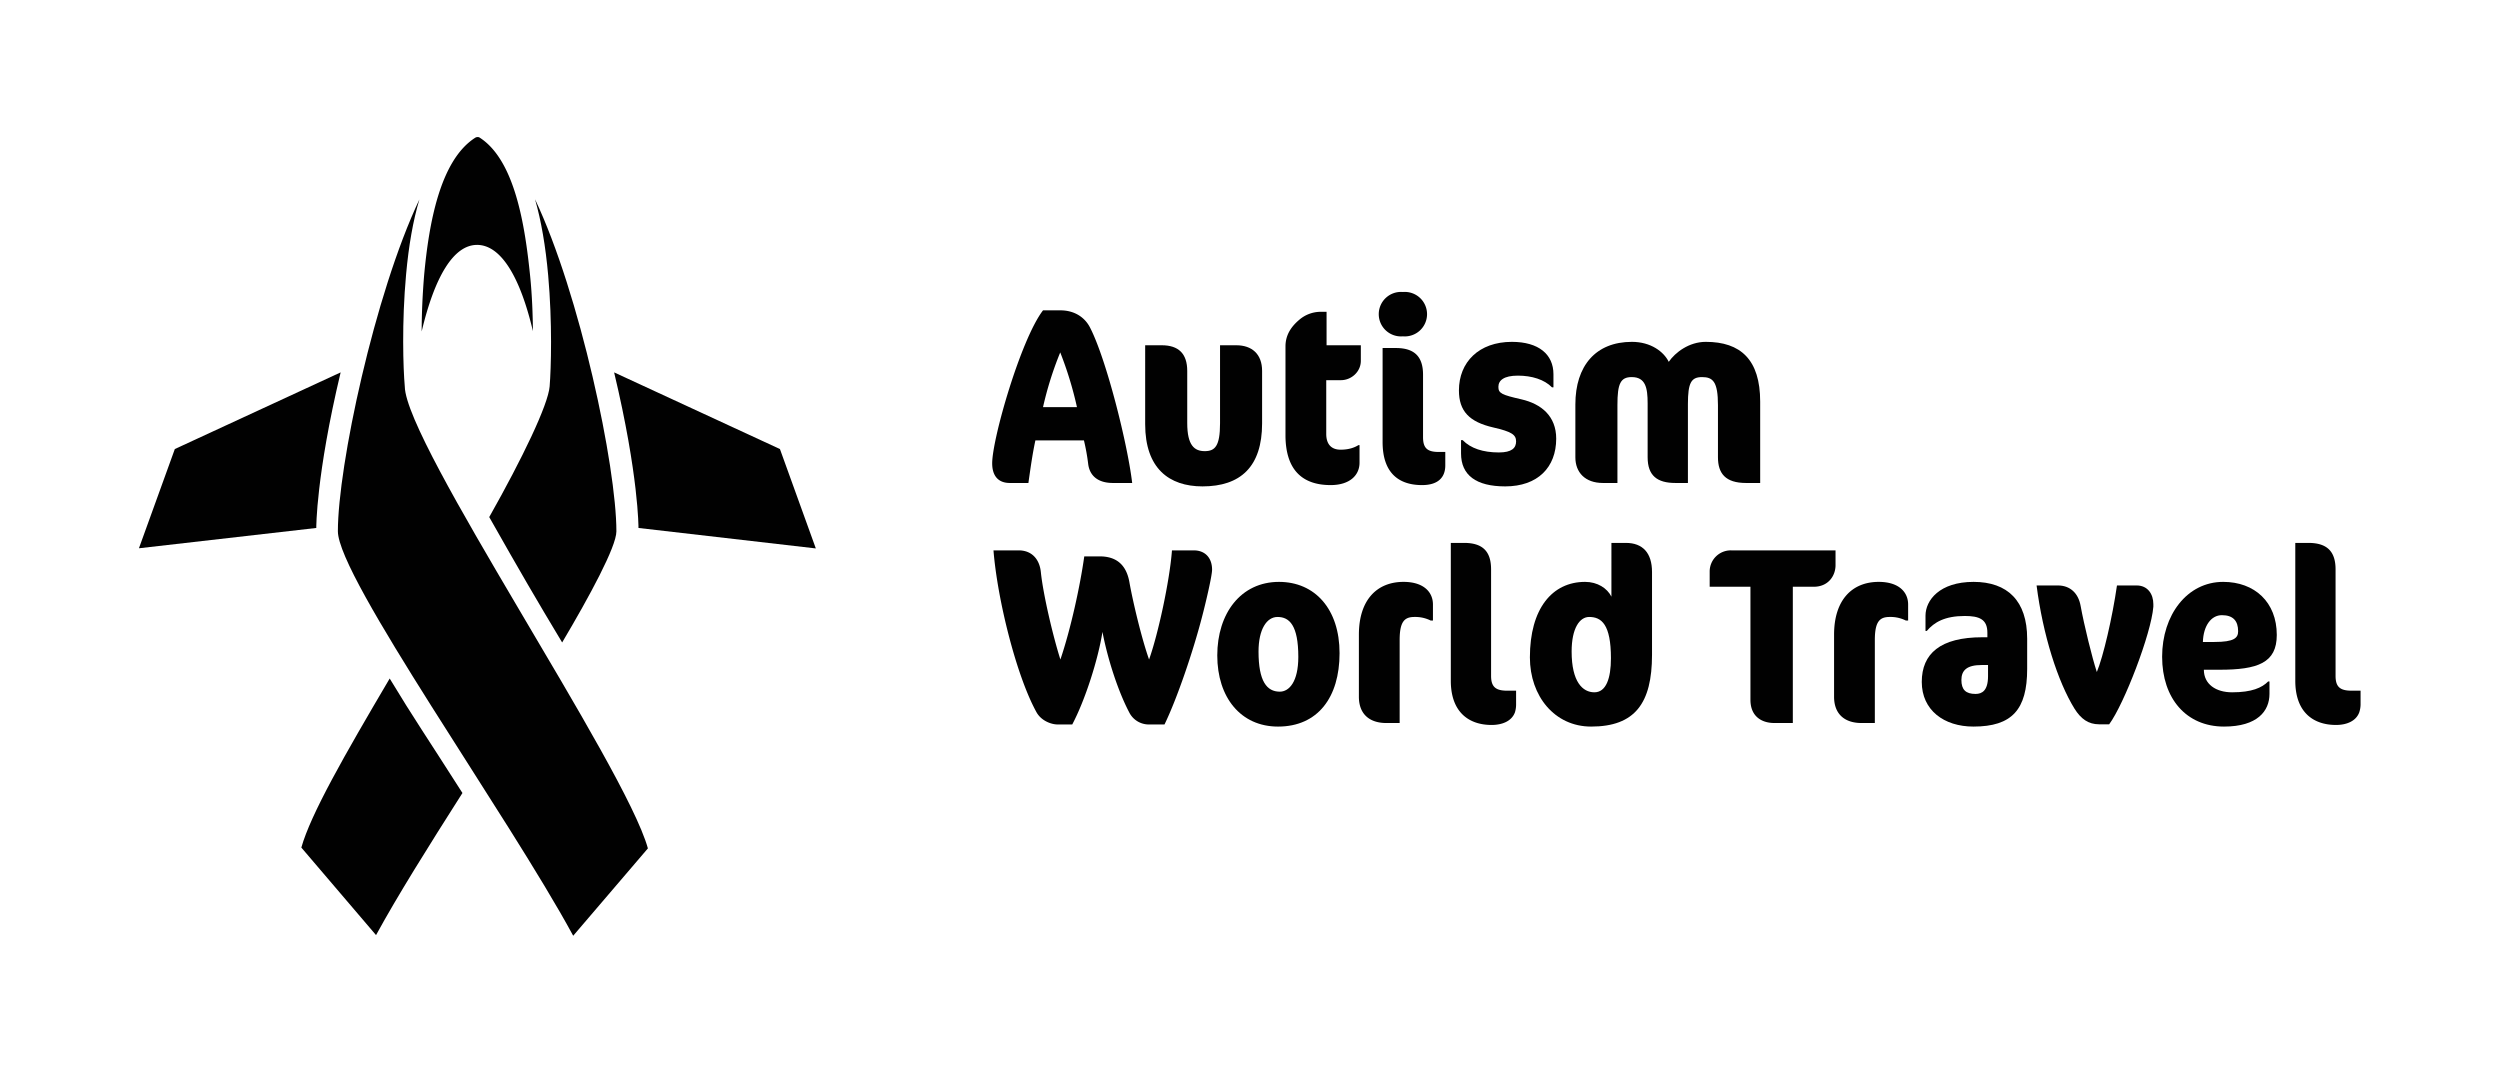 <svg id="Layer_1" data-name="Layer 1" xmlns="http://www.w3.org/2000/svg" width="21.4in" height="9.2in" viewBox="0 0 1537.3 661.8"><title>awt-horizontal-1-black 2</title><path d="M193.7,325.1s-.2-32.1,15-95.8L106.6,276.5,84.5,337.6Z" fill="#010101"/><path d="M392.1,325.1s.2-32.1-15-95.8l102.1,47.2,22.1,61.2Z" fill="#010101"/><path d="M230.5,575.8c13.2-24.2,32-54.2,53.2-87.5-22.3-35-29.7-45.5-44.8-70.5-28,47.5-48.6,83.5-54.4,104.1Z" fill="#010101"/><path d="M293.1,84.4a2.8,2.8,0,0,0-1.5.4C269.8,98.7,263,138,260.1,169.6c-1,12.1-1.5,24-1.5,34.5,7.9-33.4,19.5-53.3,34.1-53.3s26.5,19.5,34.4,53.1c-.1-10.3-.5-21.9-1.7-33.8-3.2-31.7-9.5-71.4-31-85.3a2,2,0,0,0-1.3-.4Z" fill="#010101"/><path d="M248.2,238c-1-11.3-1.9-39.3.8-69,1.6-17.7,4.3-33.2,8.2-46.2C229.5,181.3,207,287.2,207,327.1c0,28.4,105.1,175.5,144.9,249.1l46-53.8C383.7,471.2,248.8,273.4,248.2,238Z" fill="#010101"/><path d="M328.4,122.7c3.8,13.2,6.5,28.9,8.1,46.9,2.6,29.3,1.8,57,.9,68.3s-16.7,44.2-37.2,80.5c19.2,33.9,28.9,50.6,44.9,77.2,16.9-28.5,33.4-59,33.4-68.4C378.5,287.3,356.1,181.2,328.4,122.7Z" fill="#010101"/><path d="M684.3,297.4c-9.9,0-14.5-5-15.3-11.8a128.1,128.1,0,0,0-2.6-14.4H636.5c-1.7,7.8-2.9,16.3-4.3,26.2H620.8c-7.7,0-10.9-5-10.9-12.1,0-15.1,17.6-76.3,31.3-94.2h10.7c8.7,0,15,4.3,18.2,10.5,10.2,19.7,23.3,72.5,26,95.8ZM651.8,217a211.8,211.8,0,0,0-10.6,33.7h20.9A224.6,224.6,0,0,0,651.8,217Z" fill="#010101"/><path d="M739.4,299.5c-20.6,0-35.3-11.1-35.3-38.3V212.6h10.2c10.3,0,15.7,5.1,15.7,15.8v32.1c0,13.9,4.5,17.3,10.8,17.3s9.4-3.1,9.4-17.1V212.6h10c9.6,0,15.9,5.4,15.9,15.8v32.3C776.1,287.5,762.7,299.5,739.4,299.5Z" fill="#010101"/><path d="M815.8,212.6h21.1v9.6c0,6.6-5.7,11.9-12.3,11.9h-9v33.1c0,6.9,3.7,9.7,8.8,9.7s8.6-1.3,11-2.8h.7v10.8c0,7.8-6.1,13.8-17.8,13.8-15.6,0-27.8-7.5-27.8-30.8V213.3c0-7.4,3.9-12.5,8.5-16.4a20.3,20.3,0,0,1,12.8-4.9h4Z" fill="#010101"/><path d="M862.8,207.1a13.7,13.7,0,1,1,0-27.3,13.7,13.7,0,1,1,0,27.3Zm11.8,91.6c-14.1,0-24.3-7.2-24.3-26.5V214.3h8.2c11.5,0,16.7,5.4,16.7,16.4v38.5c0,6.9,2.8,9.1,9.7,9.1h4v8.3C888.9,294.1,884.3,298.7,874.6,298.7Z" fill="#010101"/><path d="M925.8,299.5c-17.9,0-27.2-6.9-27.2-20.3V271h1c4.9,5.1,12.6,7.6,22.3,7.6,7.9,0,10.6-2.7,10.6-6.8s-2.7-6-14.1-8.6c-14.7-3.4-21.1-10-21.1-22.8,0-17.4,12.3-29.9,32.6-29.9,16.6,0,25.6,7.8,25.6,19.9v8.1h-.9c-4.7-4.8-12.4-7.2-21-7.2s-12,2.9-12,6.9,2,4.9,14.2,7.7,21.4,10.3,21.4,24.2C957.2,287.8,945.8,299.5,925.8,299.5Z" fill="#010101"/><path d="M1074.1,297.4c-12.7,0-17.3-5.9-17.3-15.8V249.5c0-14.5-3.1-17.3-9.8-17.3s-8.7,3.5-8.7,16.6v48.6h-7.7c-11.2,0-17.1-4.5-17.1-15.8V248.4c0-9.6-1.3-16.2-9.8-16.2-6.9,0-8.8,4-8.8,17.1v48.1H986c-11,0-17-6.5-17-15.8V249c0-23.7,12.5-38.5,34.8-38.5,11.6,0,19.6,6,22.7,12.3,4-5.8,12.5-12.3,22.8-12.3,21.4,0,33.5,10.9,33.5,36.8v50.1Z" fill="#010101"/><path d="M739.1,379.9c-5.4,20.9-15.2,49.9-23.1,66.2H706a13.5,13.5,0,0,1-11.7-7.4c-6.9-13.1-13.3-32.9-16.5-49.6-2.6,16.7-10.6,41.9-18.6,57h-9c-4,0-10.1-2.3-13-7.5-12.4-22.4-24.1-69.5-26.5-99.7h15.5c8.3,0,13,5.7,13.7,13.7,1.4,13.3,7.3,38.7,12,53.5,6.4-18.8,12.2-45.6,14.7-63.5h9.5c9.7,0,16.3,4.6,18.3,15.9s7.3,34,12.1,47.6c5.5-15.3,12.7-48.4,14.1-67.2H734c7.1,0,11.3,4.7,11.3,11.9C745.3,354.6,741.3,371.6,739.1,379.9Z" fill="#010101"/><path d="M786.5,358.3c22.1,0,37.3,16.7,37.3,43.9s-13.4,45.2-37.9,45.2c-22.9,0-37.4-17.9-37.4-43.8S763,358.3,786.5,358.3Zm-.9,21.6c-6.6,0-11.7,7.5-11.7,21.3,0,18.3,5.1,24.7,13.1,24.7,5.7,0,11.4-6,11.4-21.4C798.4,385,792.9,379.9,785.6,379.9Z" fill="#010101"/><path d="M879.9,382.1a21.3,21.3,0,0,0-9.9-2.2c-6,0-9.2,2.5-9.2,14.2v51.1h-8.3c-9.6,0-16.8-4.9-16.8-16.2V390.8c0-21.4,11.1-32.5,27.5-32.5,12.5,0,18.1,6.4,18.1,13.9v9.9Z" fill="#010101"/><path d="M931.8,438.6c-2,5.5-7.9,7.8-14.4,7.8-14.1,0-25.1-8-25.1-27.2V334.3h8.2c11.6,0,16.6,5.4,16.6,16.3v65.6c0,7,3.1,9.1,10,9.1h5.4V434A16.4,16.4,0,0,1,931.8,438.6Z" fill="#010101"/><path d="M978.7,447.4c-22.4,0-37.7-18.7-37.7-42.6,0-30,13.7-46.5,34-46.5,7.6,0,13.6,3.9,16.2,9.1V334.3h8.9c10.4,0,16.1,6.2,16.1,17.9v51C1016.2,433,1005.7,447.4,978.7,447.4Zm-1.2-67.5c-5.8,0-10.8,6.8-10.8,21.3,0,18.7,6.8,25.1,14,25.1s10.2-8.5,10.2-21C990.9,384.5,985.1,379.9,977.5,379.9Z" fill="#010101"/><path d="M1115.8,361.3h-12.9v83.9h-11.4c-7.6,0-14.7-3.9-14.7-14.3V361.3h-25.1v-9.4a13,13,0,0,1,13.4-13h64.1V348C1129.2,354.6,1124.7,361.3,1115.8,361.3Z" fill="#010101"/><path d="M1172.5,382.1a21,21,0,0,0-9.9-2.2c-6,0-9.2,2.5-9.2,14.2v51.1h-8.3c-9.6,0-16.8-4.9-16.8-16.2V390.8c0-21.4,11.1-32.5,27.5-32.5,12.5,0,18.1,6.4,18.1,13.9v9.9Z" fill="#010101"/><path d="M1214.1,447.4c-18.1,0-31.8-10.1-31.8-27.5s11.4-27.5,37.3-27.5h3.1v-2.8c0-8.3-5-10.3-13.9-10.3-12.3,0-18.8,3.8-23.4,9.2h-.8v-9.4c0-9.5,8.7-20.8,29.6-20.8s33,11.7,33,35v18.6C1247.2,436.9,1237.9,447.4,1214.1,447.4Zm9-37.9h-4c-8.9,0-12.4,3.2-12.4,9.2s2.7,8.6,8.7,8.6c4,0,7.7-2,7.7-10.9Z" fill="#010101"/><path d="M1297.7,446h-6.2c-6.6,0-11.2-3.3-15.2-9.7-10.3-16.7-19.4-45.3-23.3-75.8h13.1c7.6,0,12.6,4.8,14,12.5,2.2,12.1,7.1,32,10,40.8,3.9-9.3,9.6-33.7,12.4-53.3h12.1c6.9,0,10.3,5.4,10.3,11.5v1.6C1323.6,390.2,1306.9,433.5,1297.7,446Z" fill="#010101"/><path d="M1365.6,412.4H1356c0,8.9,7.4,13.9,17.4,13.9,12.1,0,18.4-2.8,22.2-6.7h.8v7.7c0,10.5-7.4,20.1-28,20.1-23.3,0-38.1-17.4-38.1-43s15.3-46.1,37.6-46.1c19.3,0,33,12.4,33,32.7C1400.9,408.2,1389.2,412.4,1365.6,412.4Zm1.5-33.6c-6.6,0-11.4,6.5-11.7,16.5h7.1c12.2,0,14.6-2.5,14.6-6.6C1377.1,382.2,1373.9,378.8,1367.1,378.8Z" fill="#010101"/><path d="M1451.7,438.6c-2,5.5-7.9,7.8-14.3,7.8-14.2,0-25.1-8-25.1-27.2V334.3h8.1c11.6,0,16.7,5.4,16.7,16.3v65.6c0,7,3,9.1,10,9.1h5.4V434A16.4,16.4,0,0,1,1451.7,438.6Z" fill="#010101"/></svg>